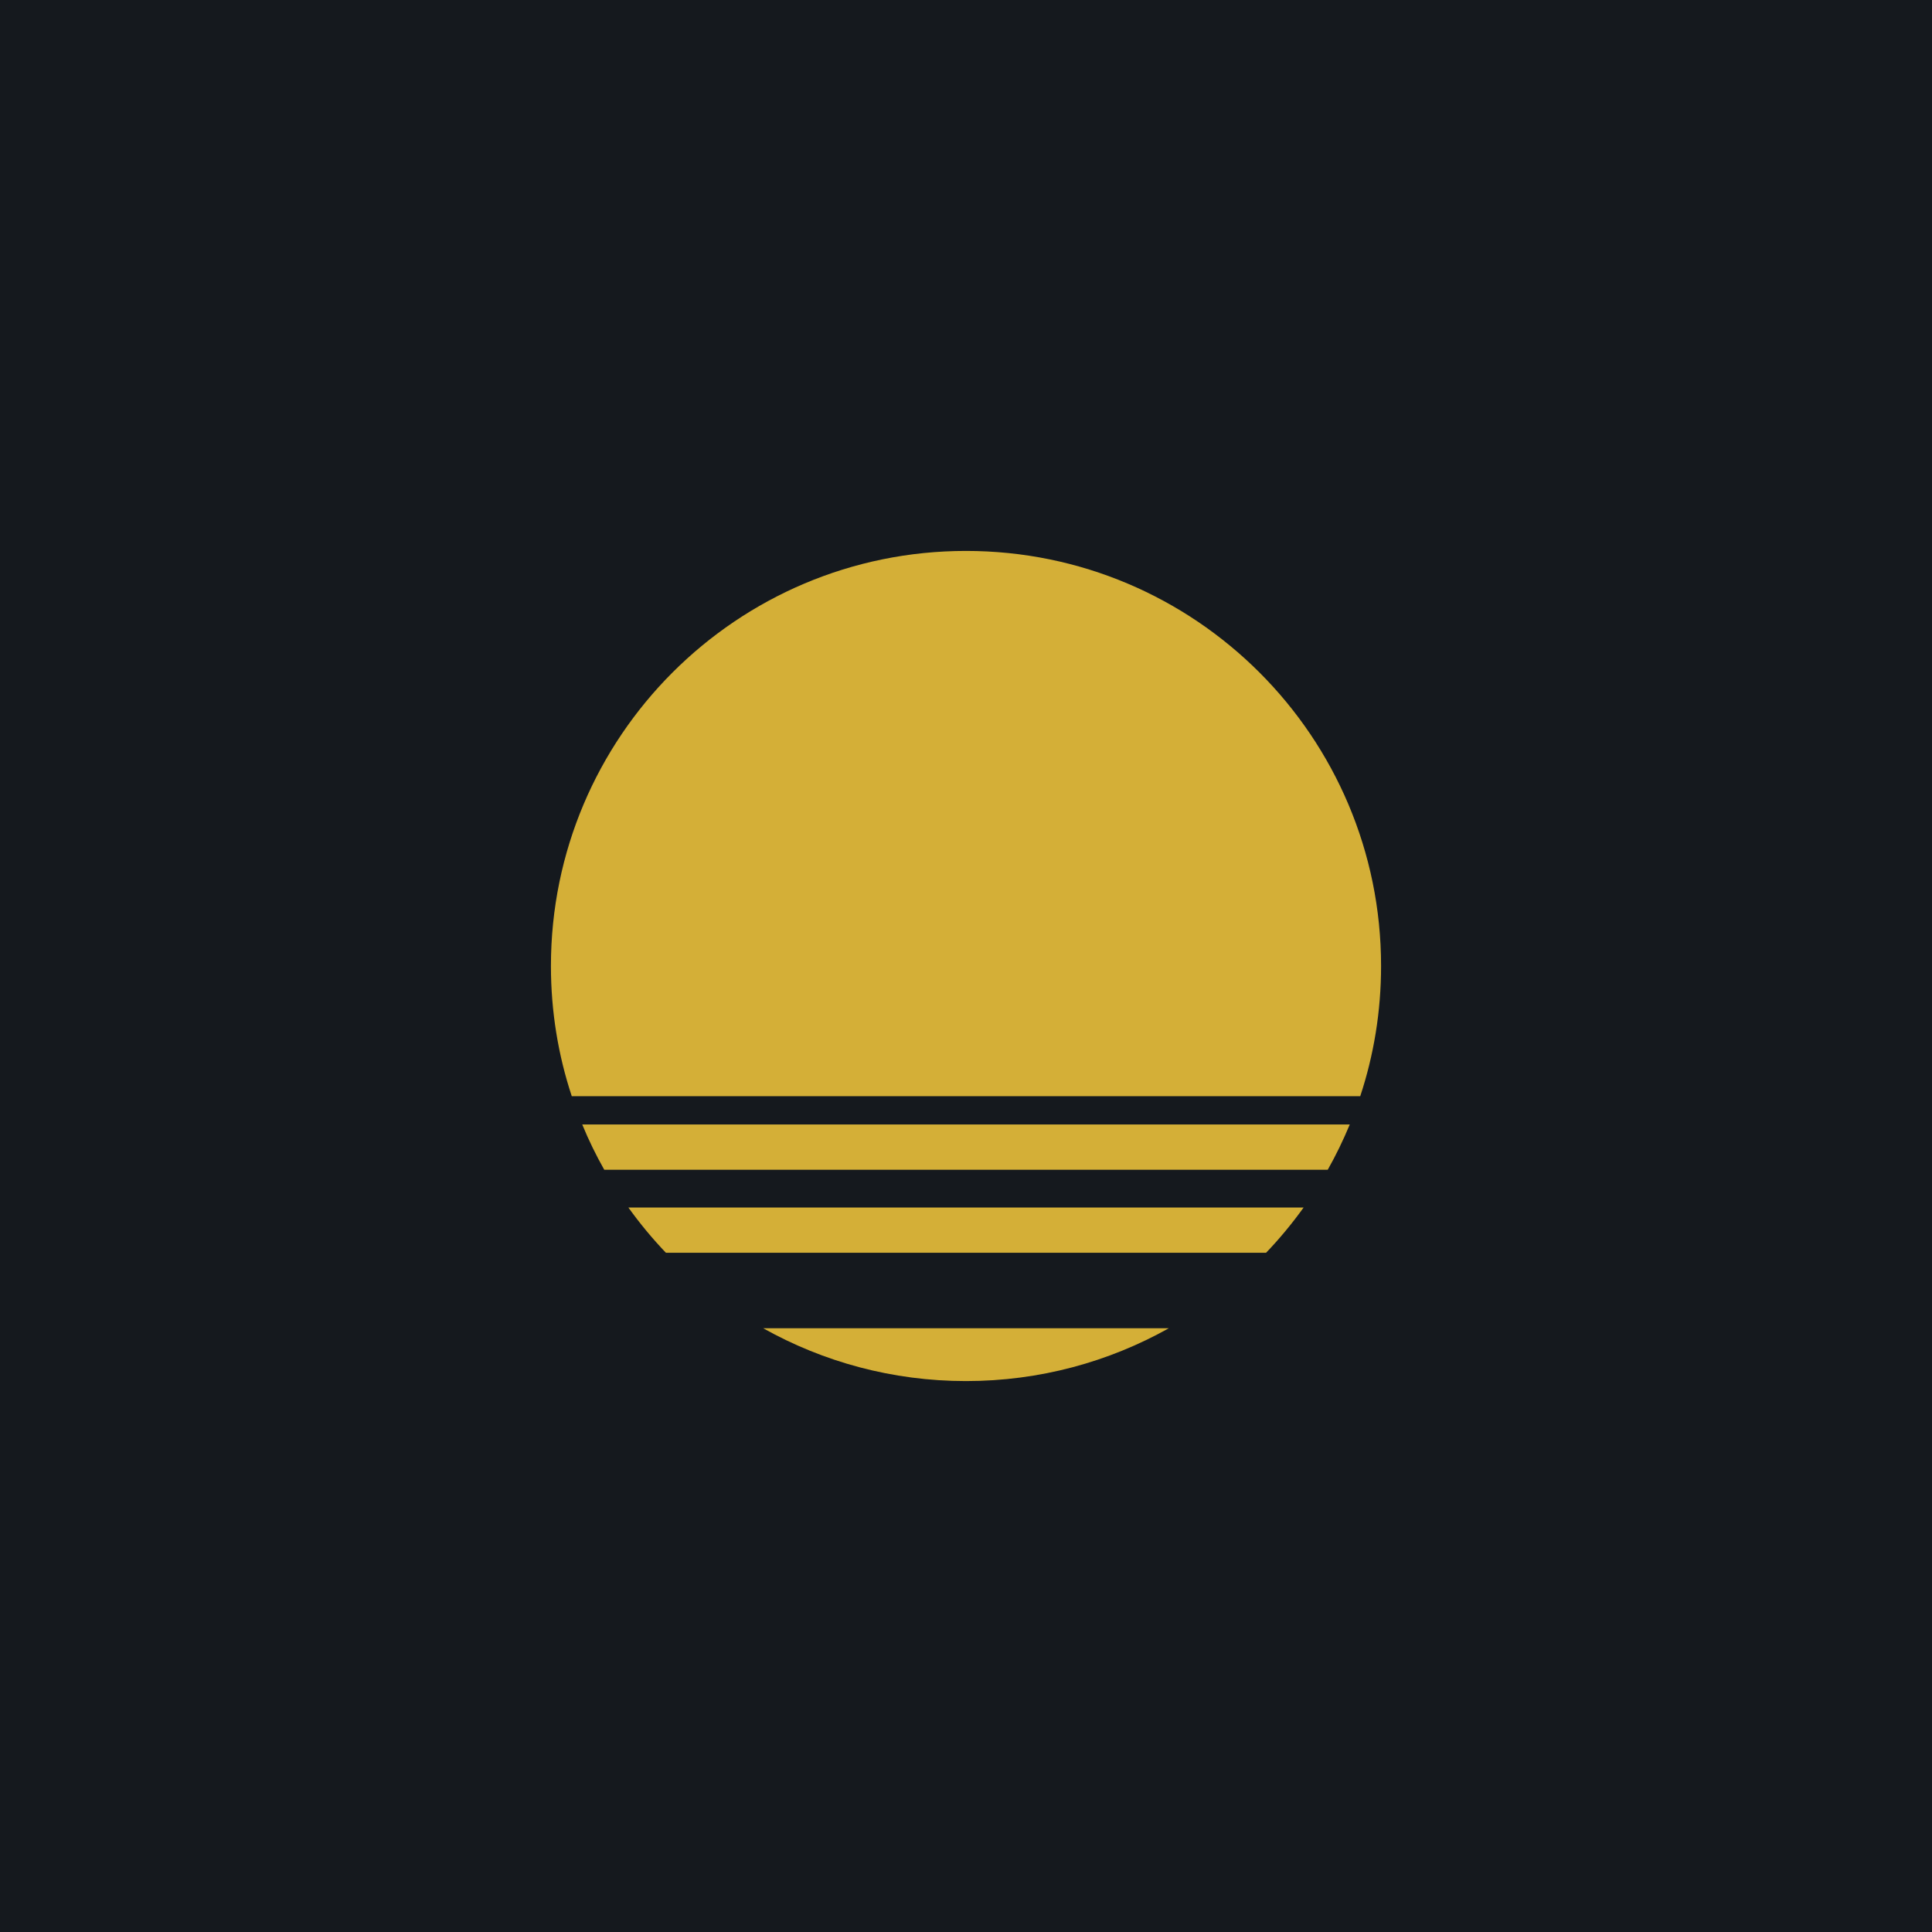 <svg xmlns="http://www.w3.org/2000/svg" width="28" height="28" viewBox="0 0 88 88" version="1.1">
<g id="surface1">
<rect x="0" y="0" width="88" height="88" style="fill:rgb(8.235%,9.804%,11.765%);fill-opacity:1;stroke:none;"/>
<path style=" stroke:none;fill-rule:evenodd;fill:rgb(83.137%,68.627%,21.569%);fill-opacity:1;" d="M 61.957 49.93 C 62.574 48.066 62.906 46.07 62.906 44 C 62.906 33.559 54.441 25.094 44 25.094 C 33.559 25.094 25.094 33.559 25.094 44 C 25.094 46.07 25.426 48.066 26.043 49.93 Z M 26.52 51.219 C 26.812 51.93 27.148 52.617 27.523 53.281 L 60.477 53.281 C 60.852 52.617 61.184 51.93 61.48 51.219 Z M 30.332 57.062 C 29.715 56.418 29.145 55.727 28.621 55 L 59.379 55 C 58.855 55.727 58.285 56.418 57.668 57.062 Z M 34.762 60.5 C 37.496 62.031 40.645 62.906 44 62.906 C 47.355 62.906 50.504 62.031 53.238 60.5 Z M 34.762 60.5 "/>
</g>
</svg>
